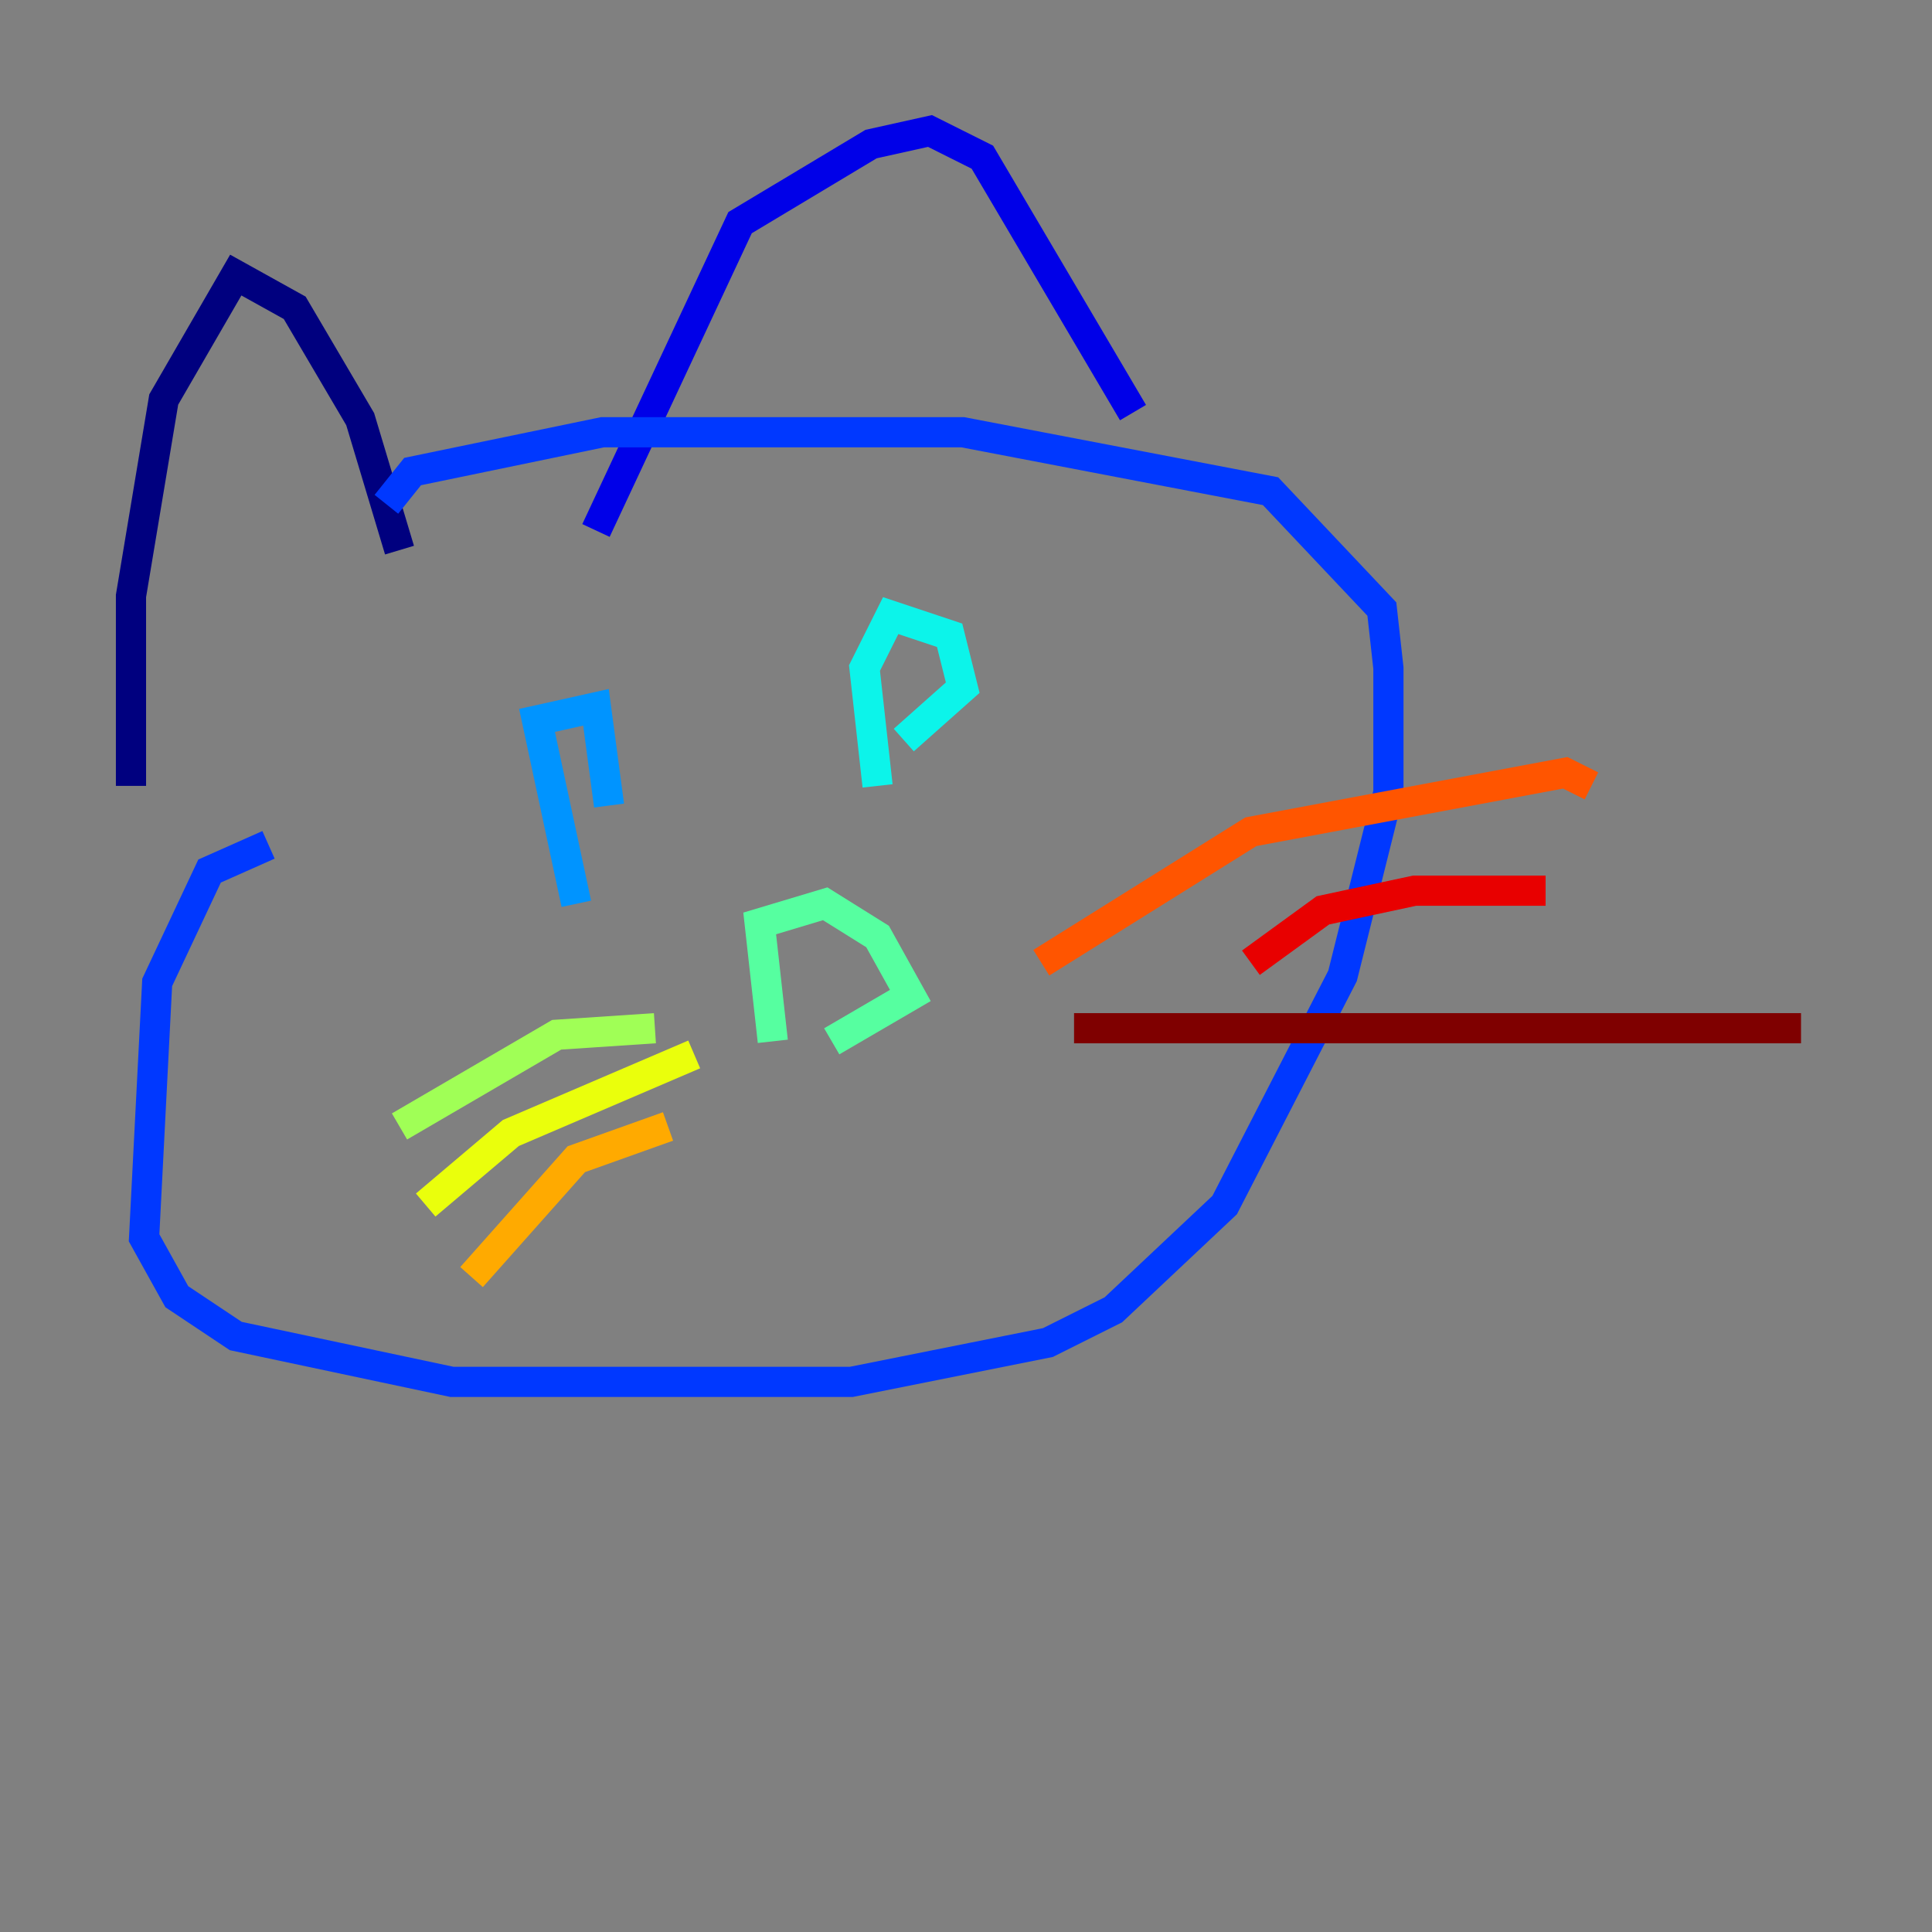 <?xml version="1.0" encoding="utf-8" ?>
<svg baseProfile="tiny" height="128" version="1.2" viewBox="0,0,128,128" width="128" xmlns="http://www.w3.org/2000/svg" xmlns:ev="http://www.w3.org/2001/xml-events" xmlns:xlink="http://www.w3.org/1999/xlink"><rect x="0" y="0" width="128" height="128" fill="#808080" stroke="none"/><defs /><polyline fill="none" points="8.678,52.068 8.678,39.485 10.848,26.468 15.62,18.224 19.525,20.393 23.864,27.77 26.468,36.447" stroke="#00007f" stroke-width="2" /><polyline fill="none" points="39.485,35.146 49.031,14.752 57.709,9.546 61.614,8.678 65.085,10.414 75.064,27.336" stroke="#0000e8" stroke-width="2" /><polyline fill="none" points="17.79,55.973 13.885,57.709 10.414,65.085 9.546,82.007 11.715,85.912 15.62,88.515 29.939,91.552 56.407,91.552 69.424,88.949 73.763,86.78 81.139,79.837 88.949,64.651 91.986,52.502 91.986,44.258 91.552,40.352 84.176,32.542 63.783,28.637 39.919,28.637 27.336,31.241 25.6,33.41" stroke="#0038ff" stroke-width="2" /><polyline fill="none" points="38.183,59.878 35.58,47.729 39.485,46.861 40.352,53.37" stroke="#0094ff" stroke-width="2" /><polyline fill="none" points="58.142,52.068 57.275,44.258 59.01,40.786 62.915,42.088 63.783,45.559 59.878,49.031" stroke="#0cf4ea" stroke-width="2" /><polyline fill="none" points="51.2,68.99 50.332,61.18 54.671,59.878 58.142,62.047 60.312,65.953 55.105,68.99" stroke="#56ffa0" stroke-width="2" /><polyline fill="none" points="26.468,74.63 36.881,68.556 43.39,68.122" stroke="#a0ff56" stroke-width="2" /><polyline fill="none" points="28.203,79.837 33.844,75.064 45.993,69.858" stroke="#eaff0c" stroke-width="2" /><polyline fill="none" points="31.241,84.61 38.183,76.8 44.258,74.63" stroke="#ffaa00" stroke-width="2" /><polyline fill="none" points="68.99,63.783 82.875,55.105 103.702,51.2 105.437,52.068" stroke="#ff5500" stroke-width="2" /><polyline fill="none" points="82.875,63.783 87.647,60.312 93.722,59.01 102.4,59.01" stroke="#e80000" stroke-width="2" /><polyline fill="none" points="71.159,68.122 119.322,68.122" stroke="#7f0000" stroke-width="2" /></svg>